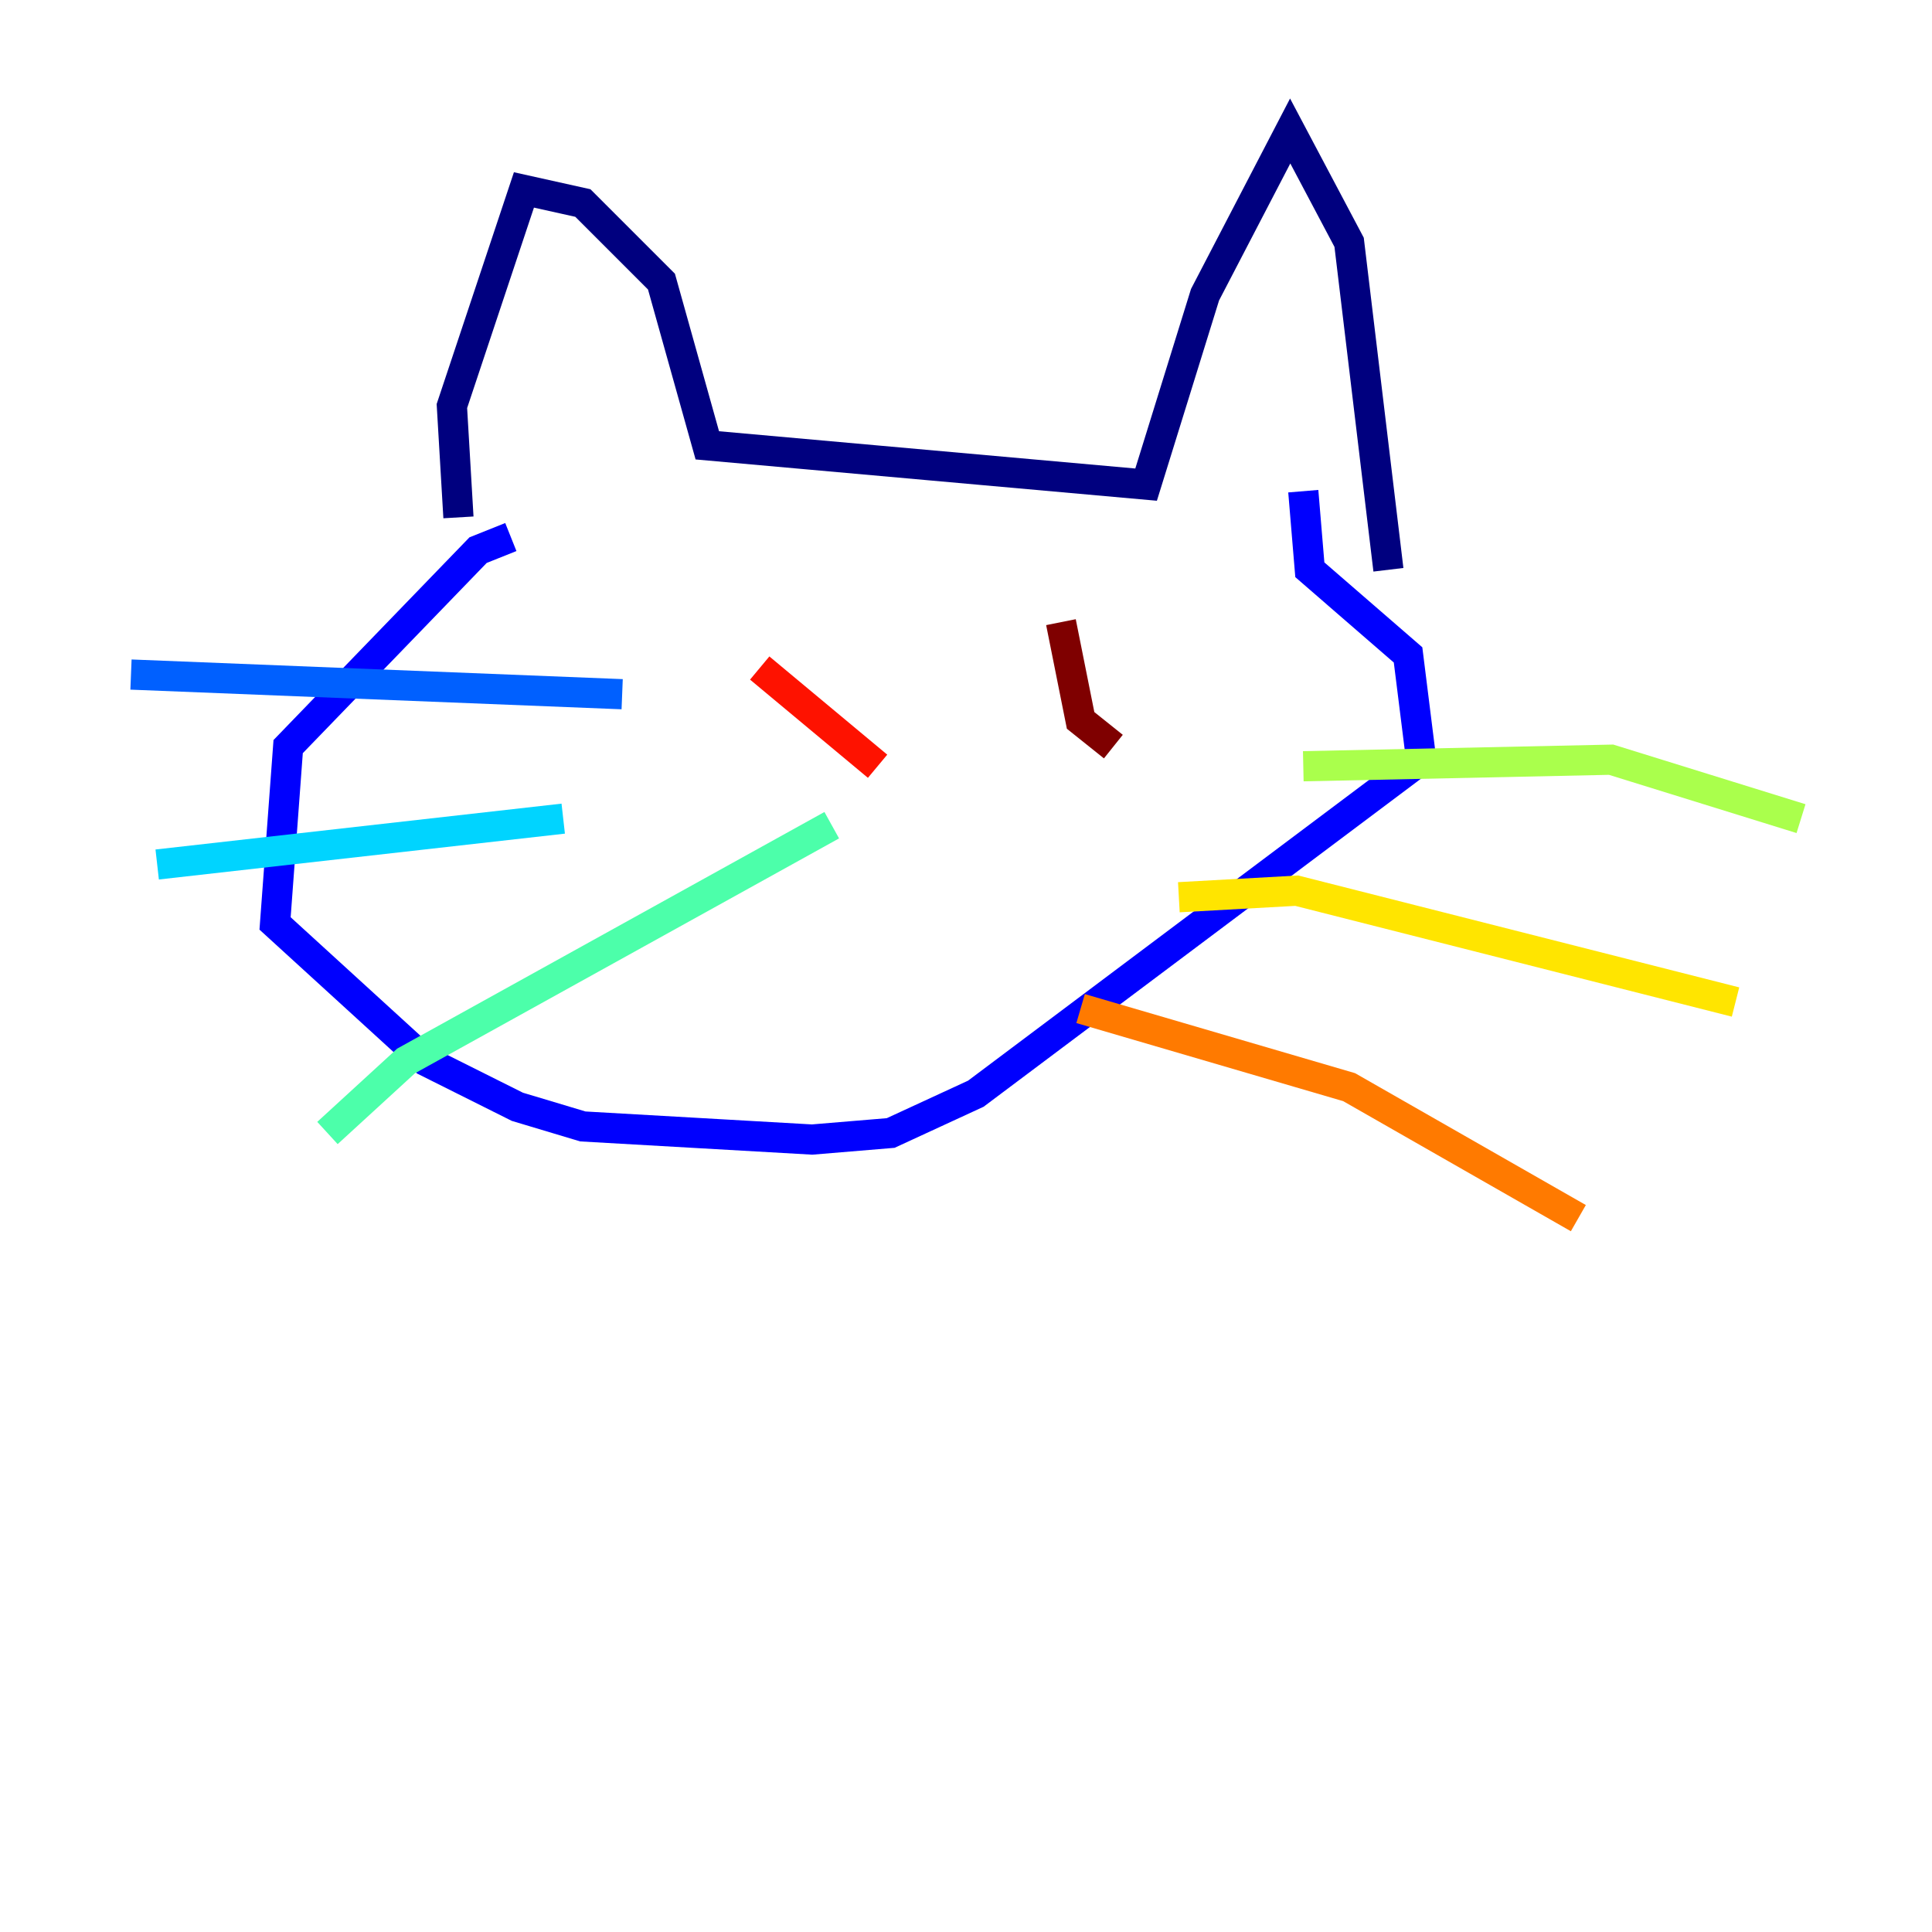 <?xml version="1.0" encoding="utf-8" ?>
<svg baseProfile="tiny" height="128" version="1.2" viewBox="0,0,128,128" width="128" xmlns="http://www.w3.org/2000/svg" xmlns:ev="http://www.w3.org/2001/xml-events" xmlns:xlink="http://www.w3.org/1999/xlink"><defs /><polyline fill="none" points="30.373,34.278 29.939,26.902 34.712,12.583 38.617,13.451 43.824,18.658 46.861,29.505 75.932,32.108 79.837,19.525 85.478,8.678 89.383,16.054 91.986,37.749" stroke="#00007f" stroke-width="2" /><polyline fill="none" points="33.844,35.58 31.675,36.447 19.091,49.464 18.224,61.18 28.203,70.291 34.278,73.329 38.617,74.63 53.803,75.498 59.01,75.064 64.651,72.461 94.156,50.332 93.288,43.39 86.78,37.749 86.346,32.542" stroke="#0000fe" stroke-width="2" /><polyline fill="none" points="8.678,44.691 41.22,45.993" stroke="#0060ff" stroke-width="2" /><polyline fill="none" points="10.414,57.275 37.315,54.237" stroke="#00d4ff" stroke-width="2" /><polyline fill="none" points="21.695,75.064 26.902,70.291 55.105,54.671" stroke="#4cffaa" stroke-width="2" /><polyline fill="none" points="86.346,50.766 106.739,50.332 119.322,54.237" stroke="#aaff4c" stroke-width="2" /><polyline fill="none" points="78.102,59.444 85.912,59.01 114.983,66.386" stroke="#ffe500" stroke-width="2" /><polyline fill="none" points="71.593,66.82 89.383,72.027 104.57,80.705" stroke="#ff7a00" stroke-width="2" /><polyline fill="none" points="50.332,44.258 58.142,50.766" stroke="#fe1200" stroke-width="2" /><polyline fill="none" points="70.291,41.22 71.593,47.729 73.763,49.464" stroke="#7f0000" stroke-width="2" /></svg>